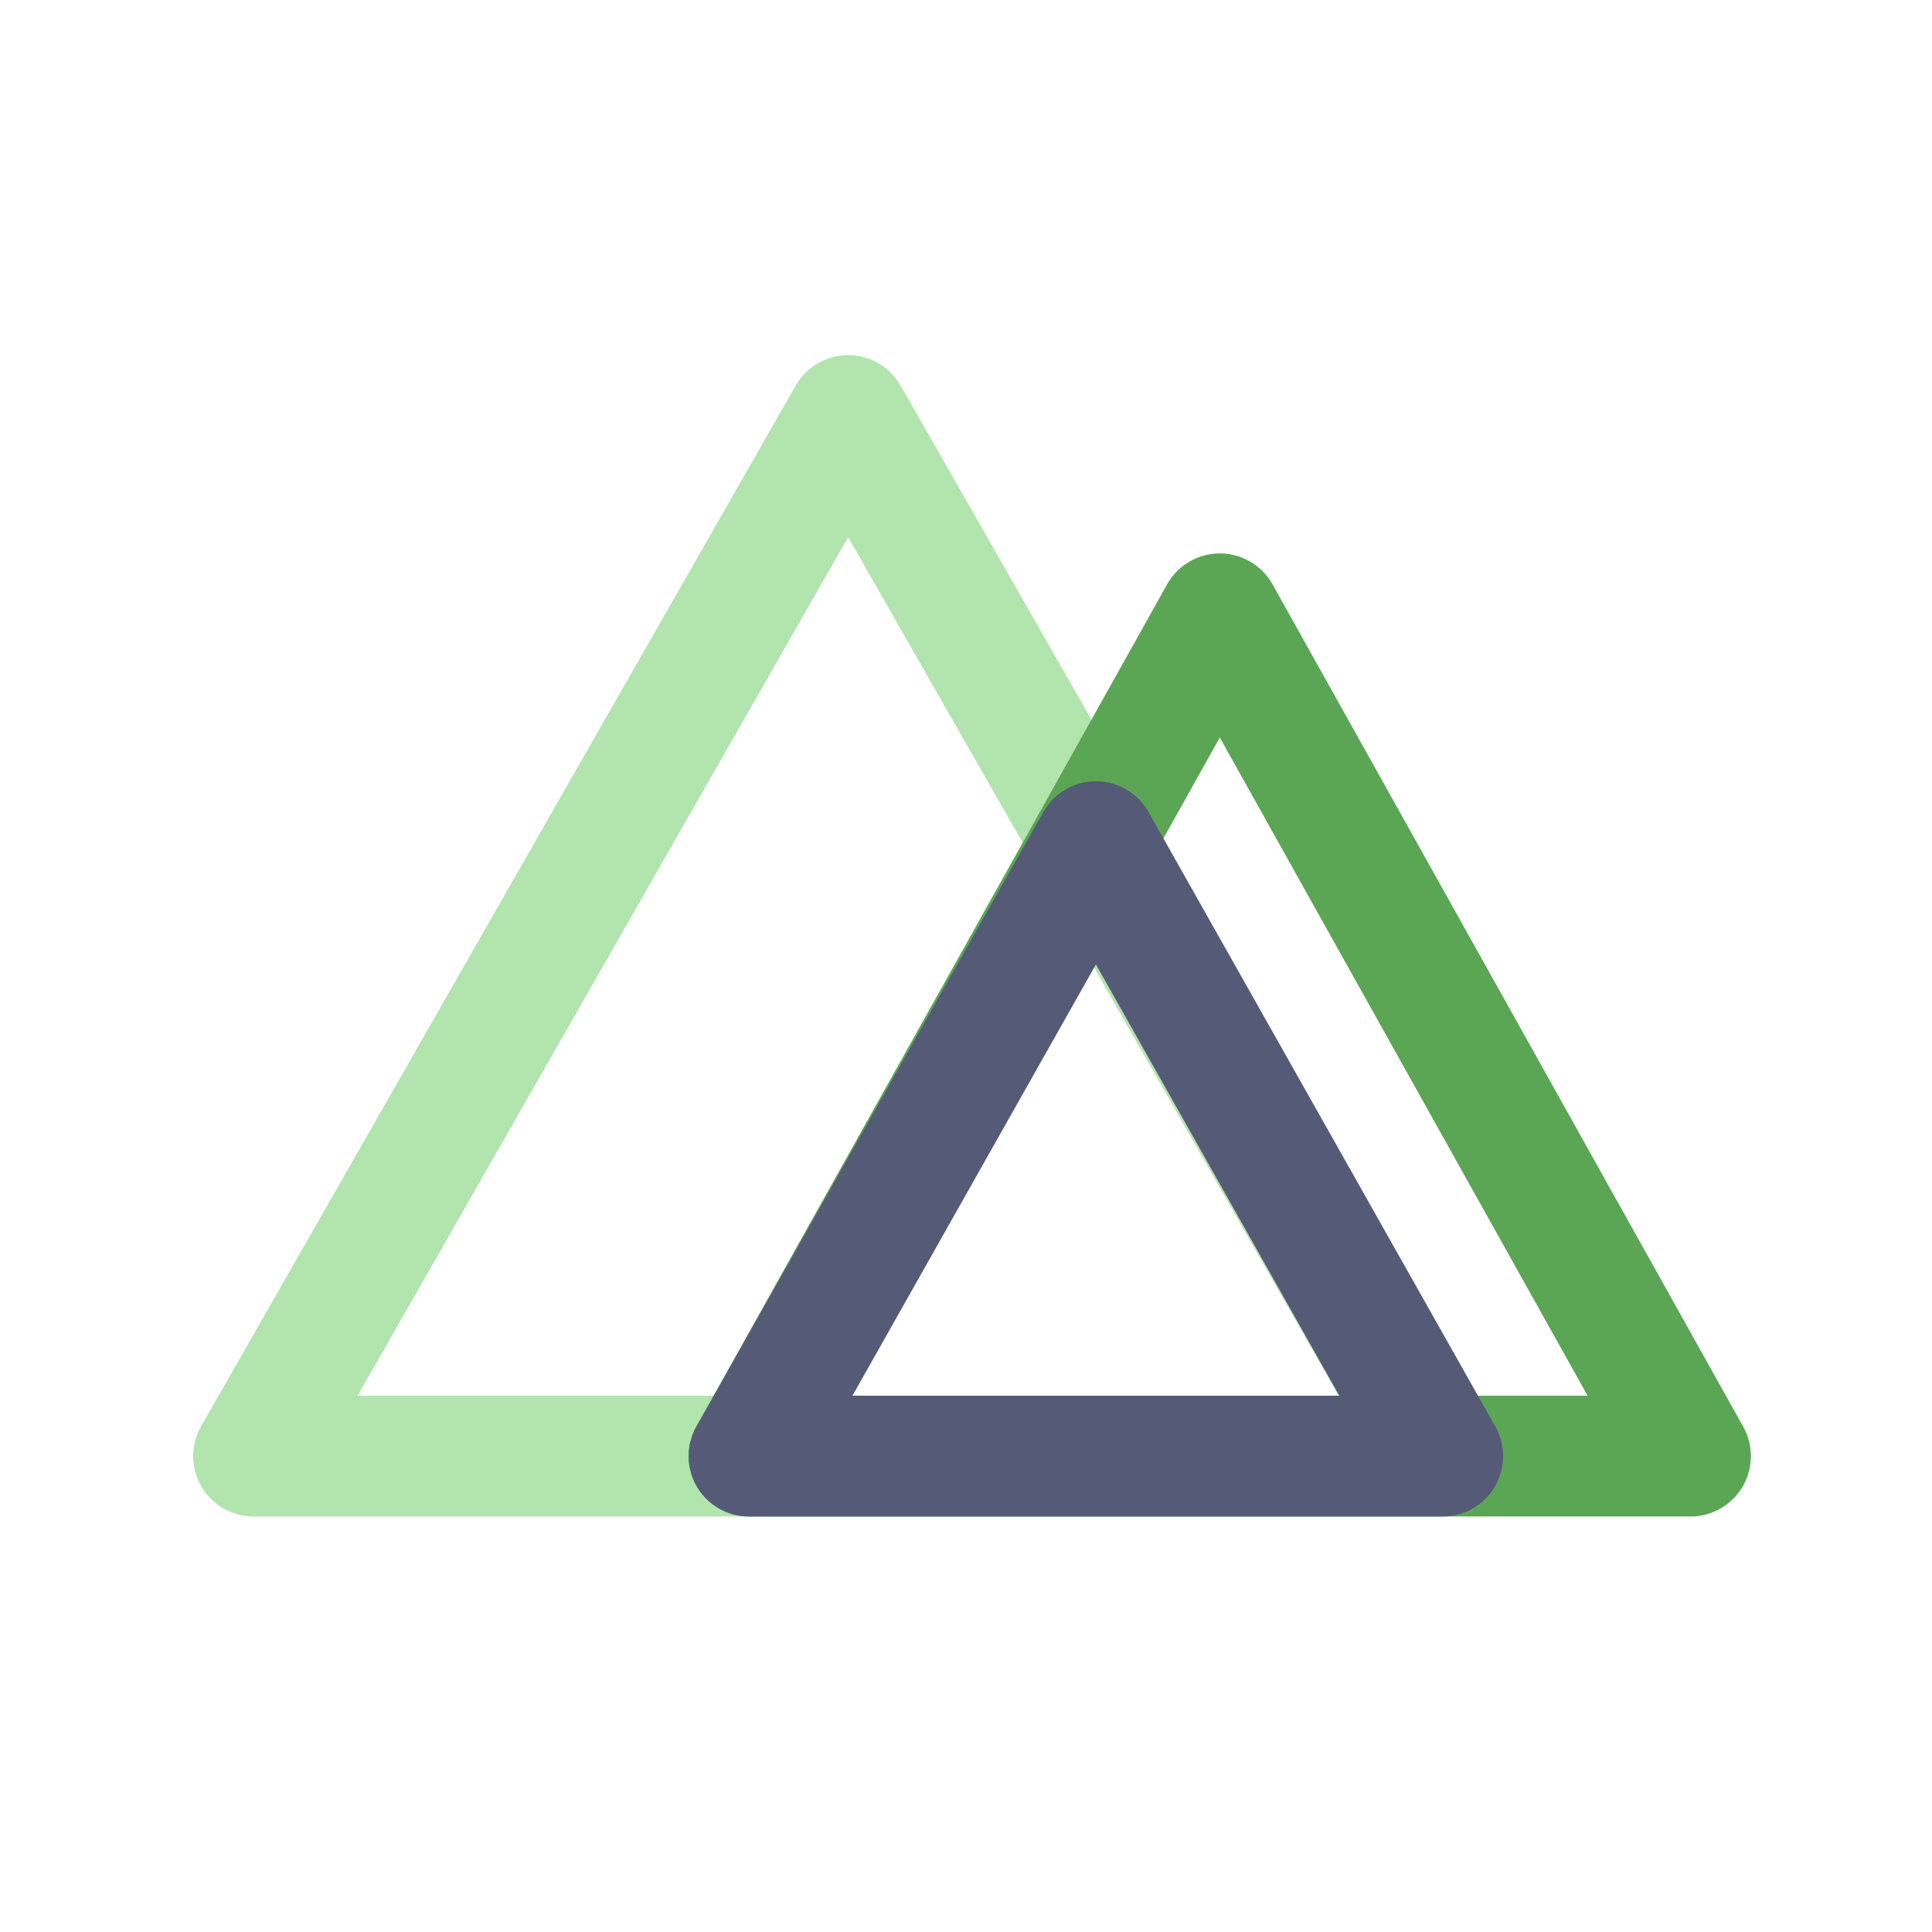 <svg width="16" height="16" viewBox="0 0 16 16" fill="none" xmlns="http://www.w3.org/2000/svg">
<g id="nuxtconfig">
<g id="Group">
<path id="Mask" fill-rule="evenodd" clip-rule="evenodd" d="M11.948 12.059H8.162H5.888L2.1 12.059L7.024 3.441L11.948 12.059Z" stroke="#B2E4AE" stroke-linecap="round" stroke-linejoin="round"/>
<path id="Mask Copy" fill-rule="evenodd" clip-rule="evenodd" d="M14 12.059H11.002H9.202L6.203 12.059L10.102 5.083L14 12.059Z" stroke="#5AA654" stroke-linecap="round" stroke-linejoin="round"/>
<path id="Mask Copy 2" fill-rule="evenodd" clip-rule="evenodd" d="M11.948 12.059H9.739H8.413H6.203L9.076 6.97L11.948 12.059Z" stroke="#555B77" stroke-linecap="round" stroke-linejoin="round"/>
</g>
</g>
</svg>
